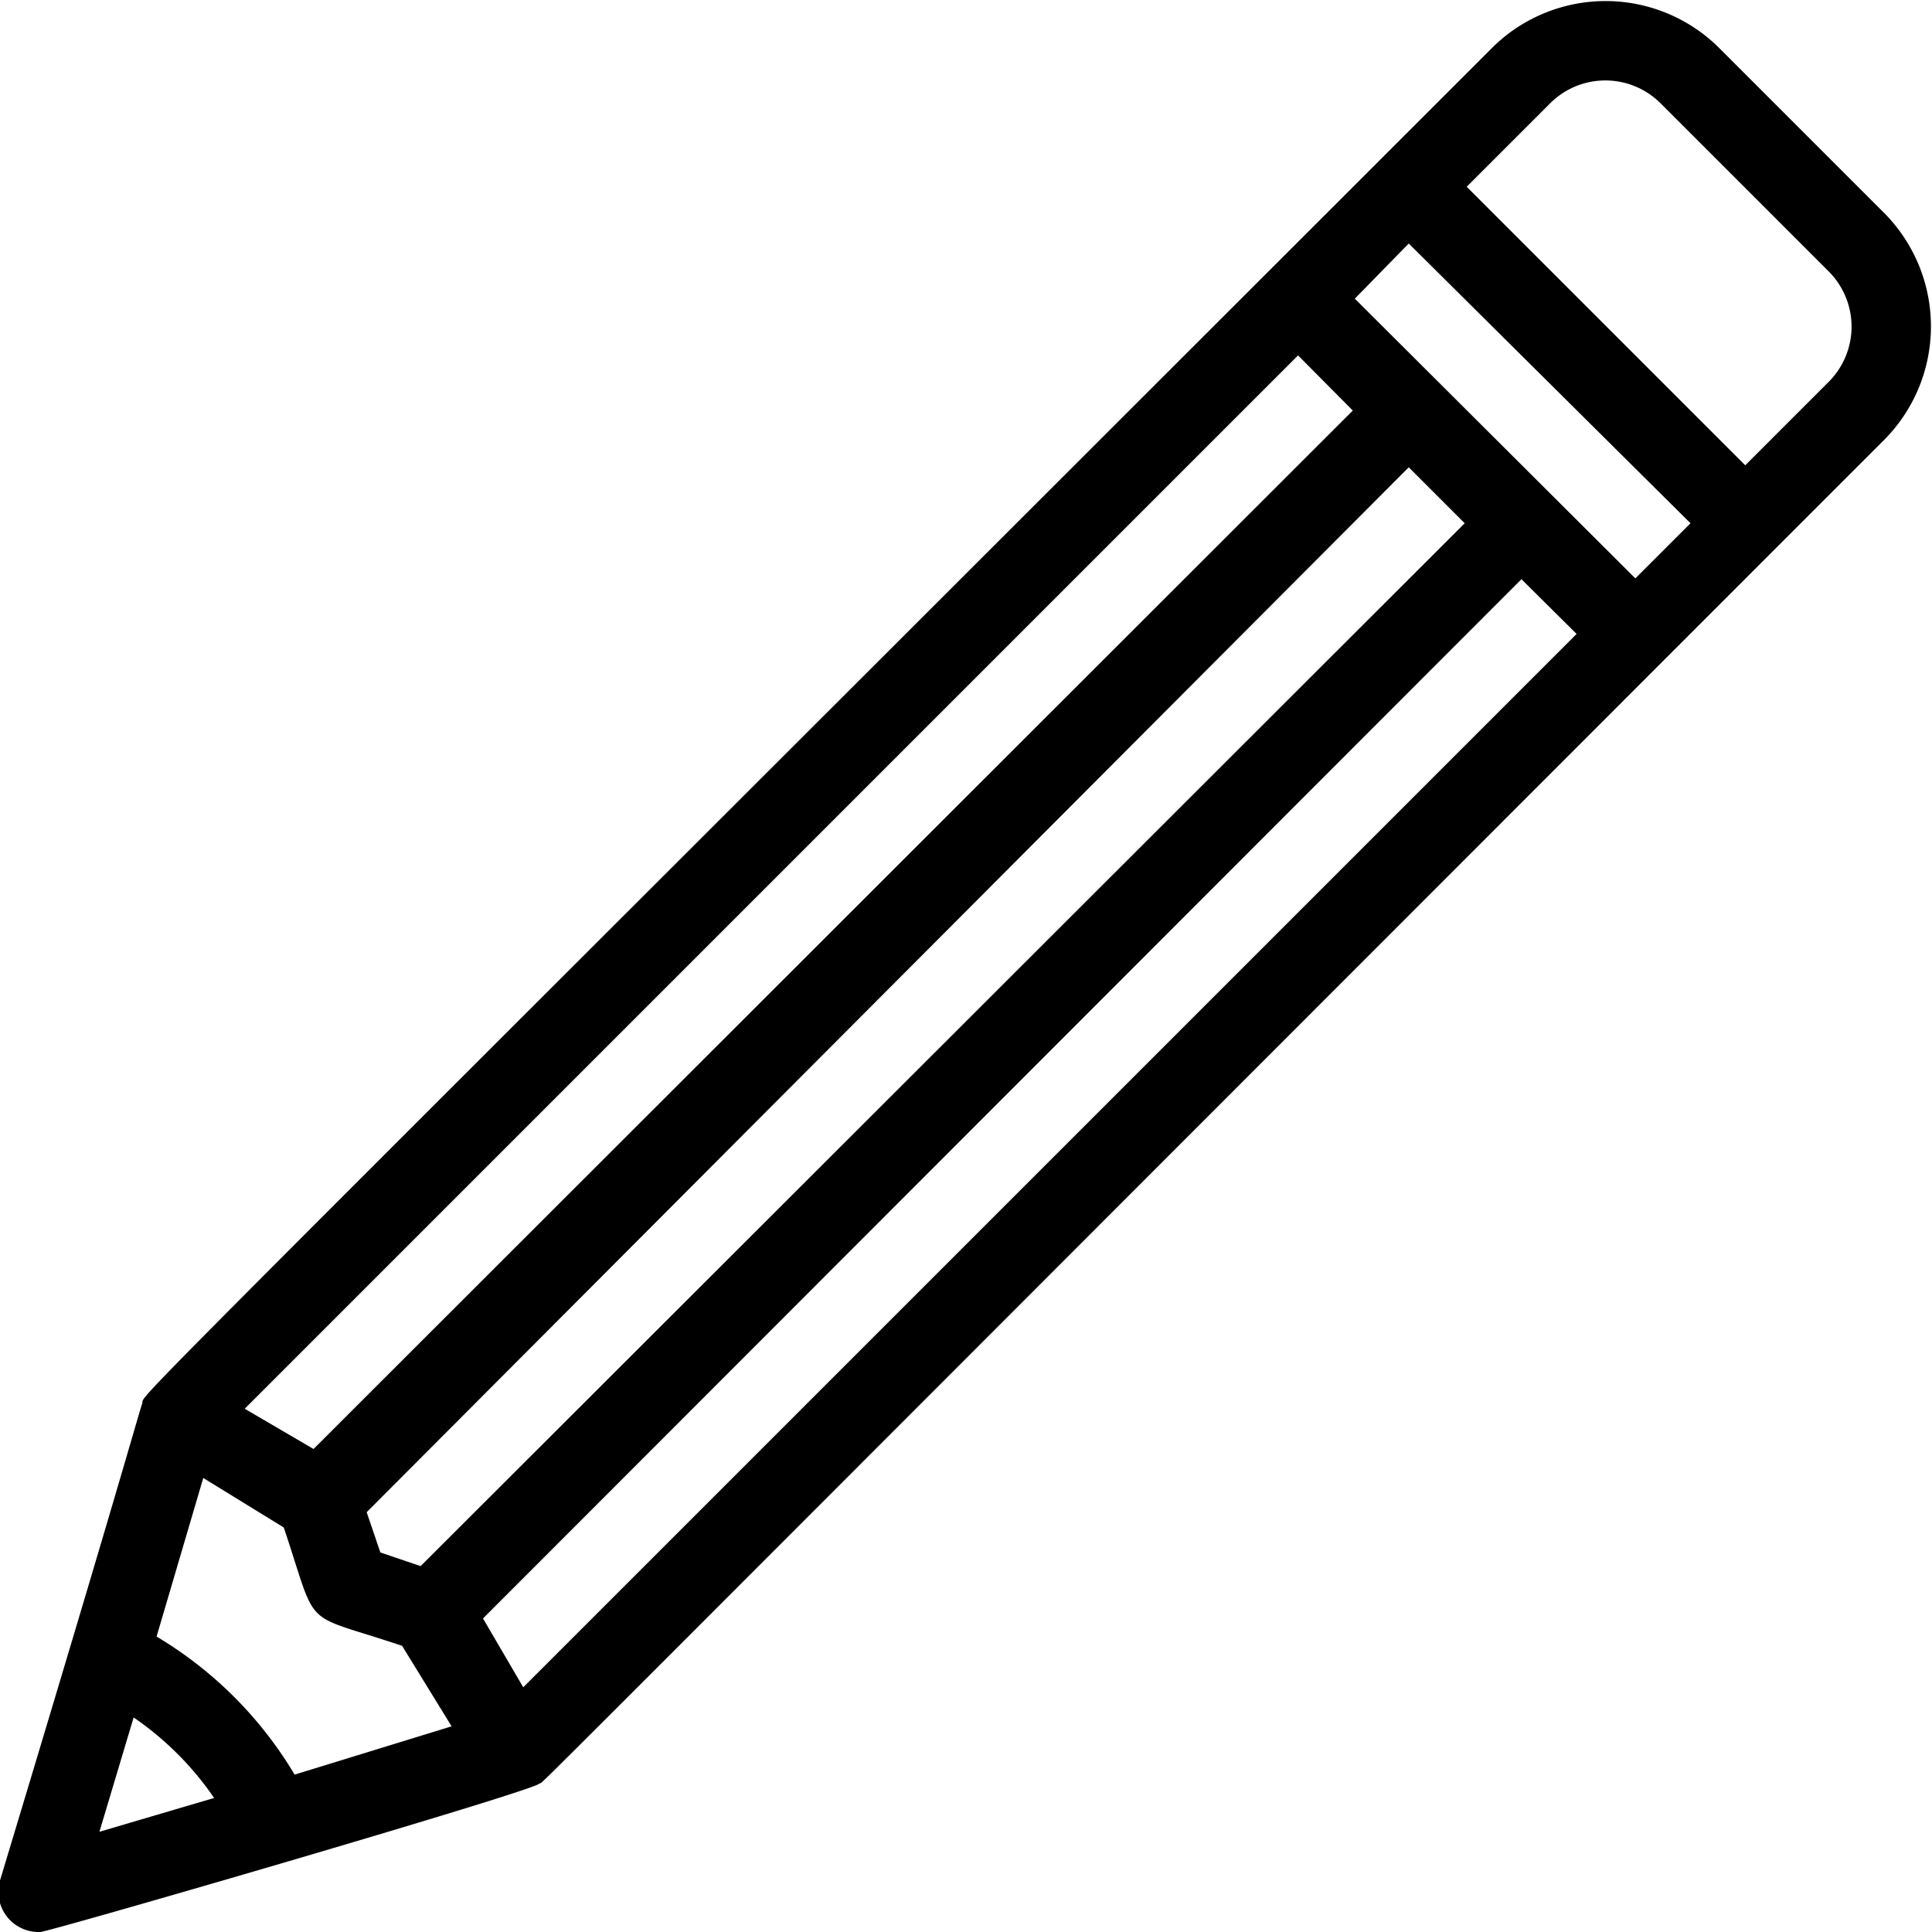 <svg xmlns="http://www.w3.org/2000/svg" viewBox="0 0 48 48"><title>pencil</title><g id="pencil"><path d="M46.84,5.32,42.68,1.16a4,4,0,0,0-5.58,0C1.7,36.55,3.65,34.52,3.53,34.88S3,36.78,0,46.72A1,1,0,0,0,1,48c.21,0,12.08-3.45,12.39-3.68S10.64,47.11,46.84,10.9A4,4,0,0,0,46.84,5.32ZM35,6.05,42,13l-1.37,1.37L33.66,7.42ZM10.45,38.91l-1-.34-.34-1L35,11.61,36.39,13ZM32.25,8.83l1.36,1.37L7.79,36,6.08,35ZM3.32,42.67a7.68,7.68,0,0,1,2,2l-2.85.84Zm4,1.42a9.88,9.88,0,0,0-3.43-3.43l1.16-3.94,2,1.23c.88,2.62.38,2.08,2.94,2.94l1.23,2ZM13,41.92l-1-1.71L37.8,14.39l1.37,1.36ZM45.43,9.49l-2.07,2.07L36.44,4.64l2.07-2.07a1.94,1.94,0,0,1,2.75,0l4.17,4.17A1.94,1.94,0,0,1,45.43,9.49Z"/></g></svg>
